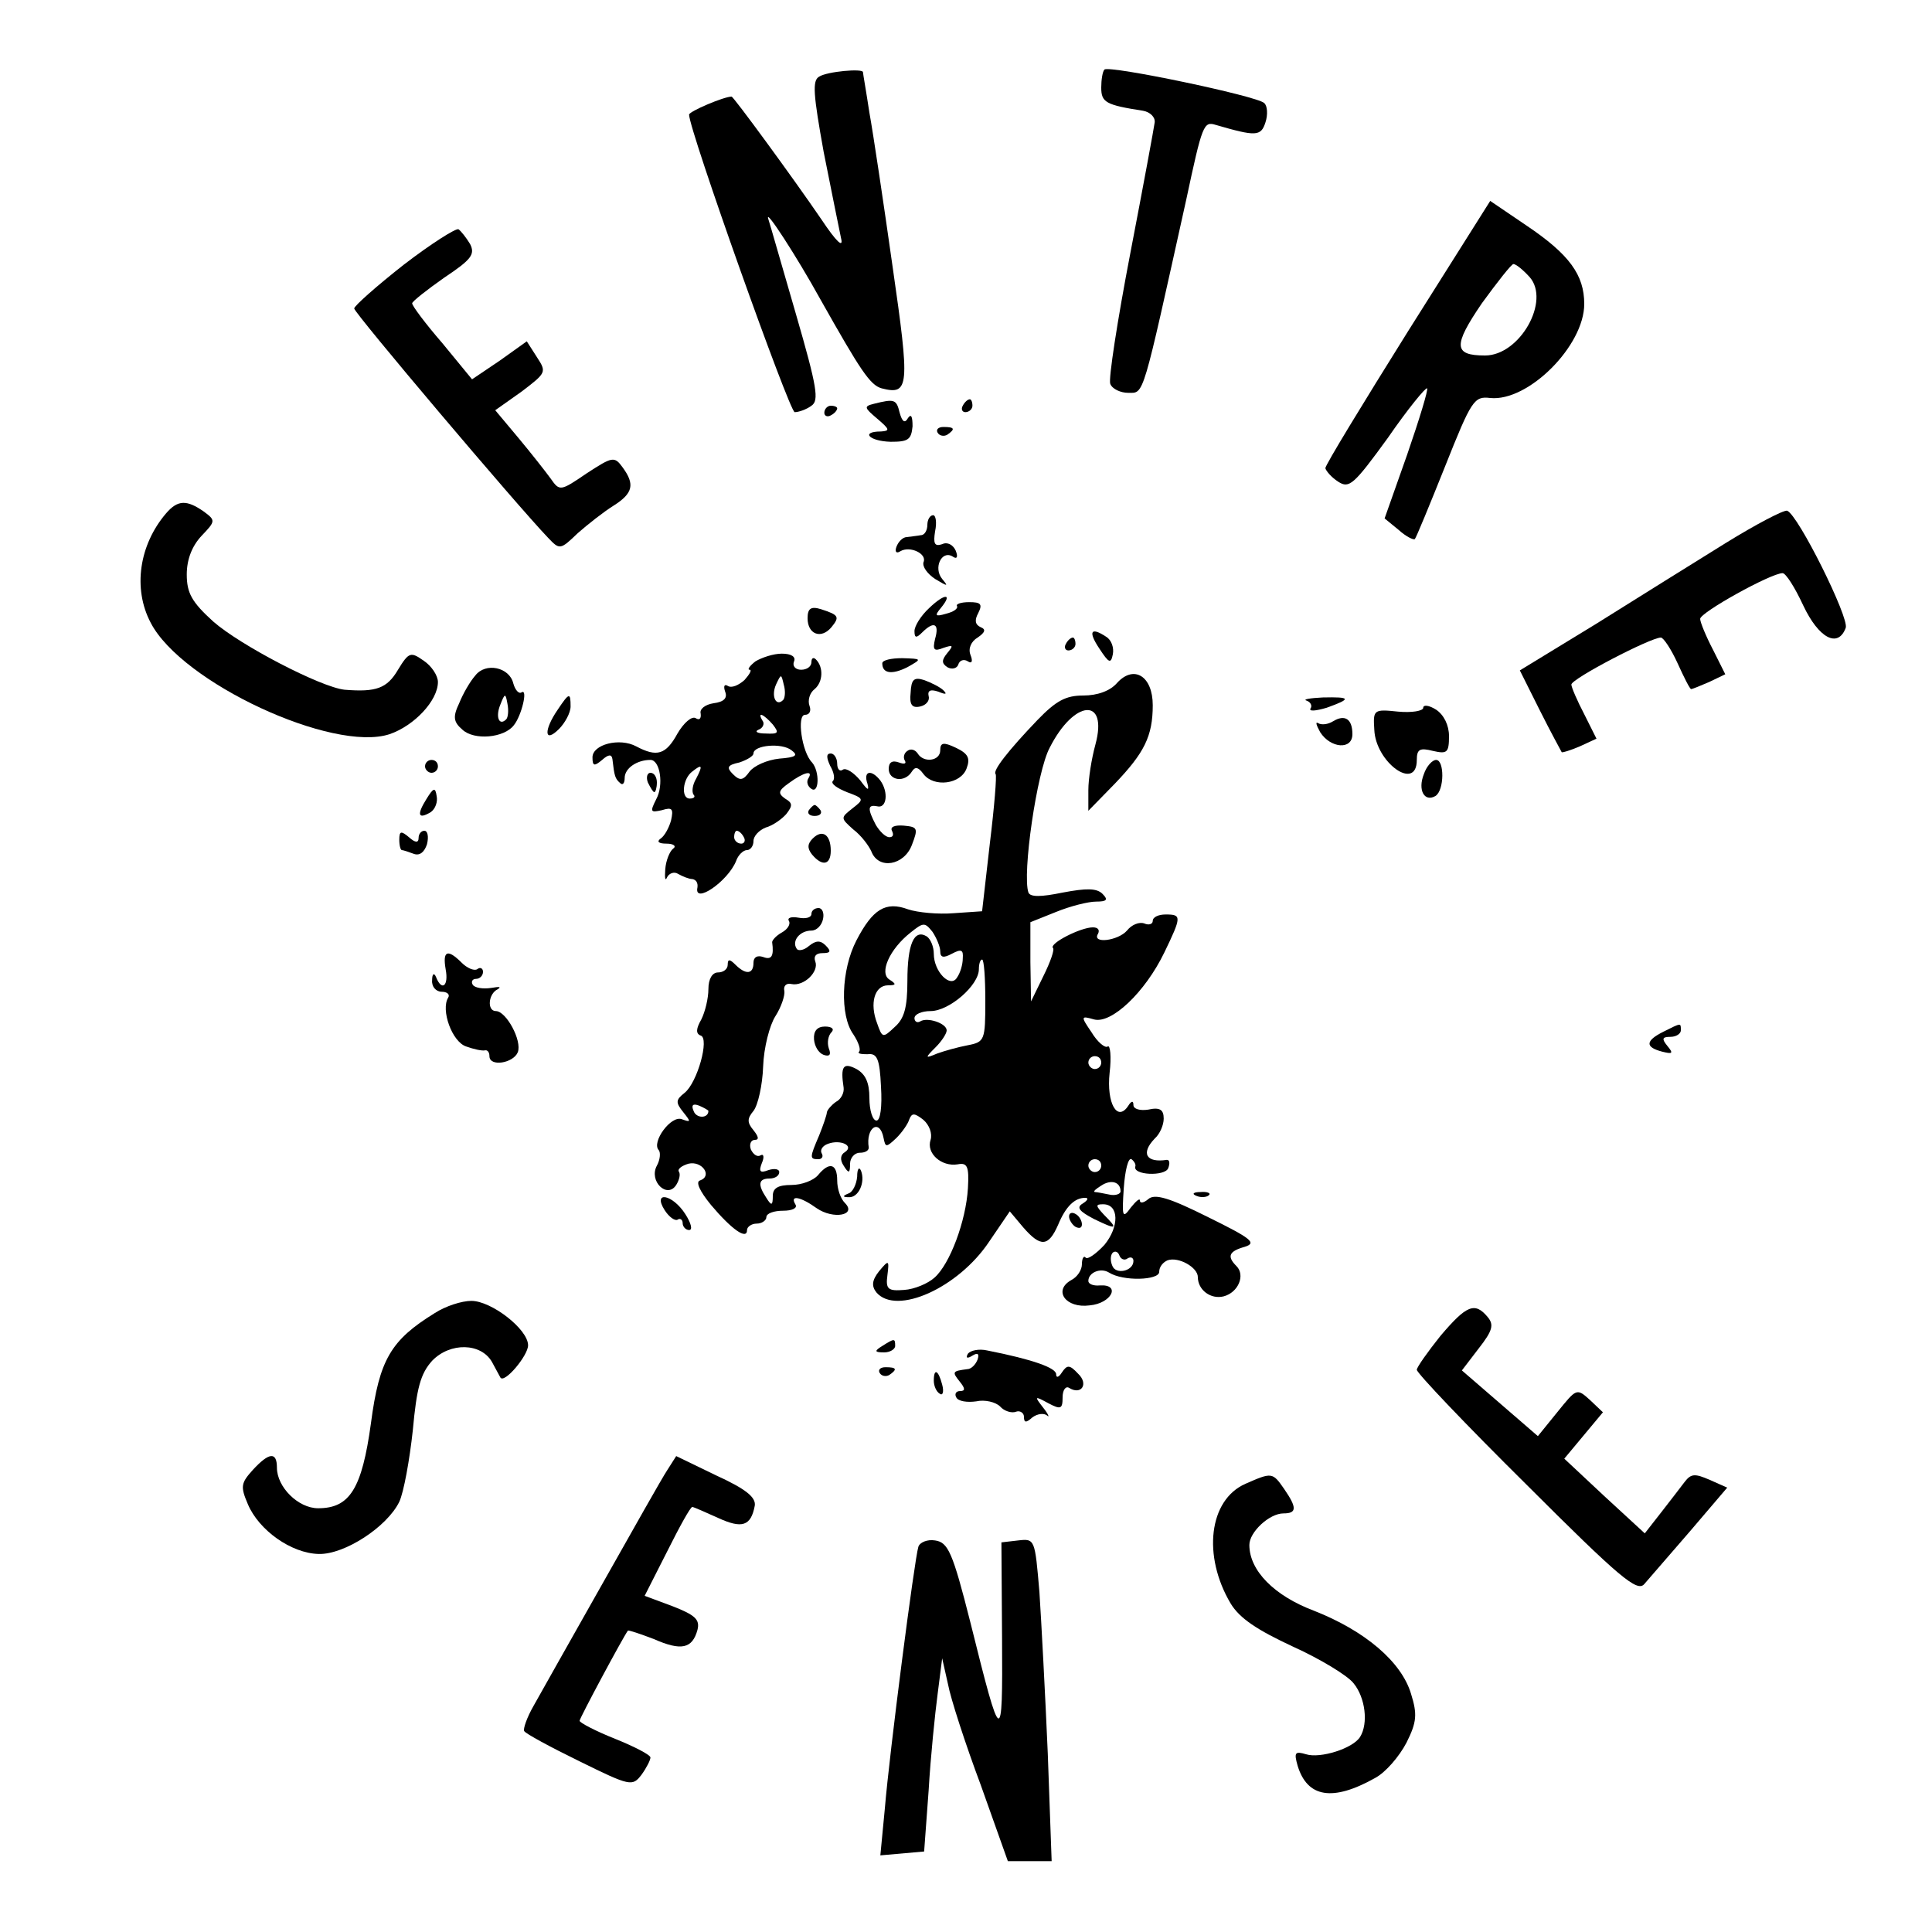<?xml version="1.0" standalone="no"?>
<!DOCTYPE svg PUBLIC "-//W3C//DTD SVG 20010904//EN"
 "http://www.w3.org/TR/2001/REC-SVG-20010904/DTD/svg10.dtd">
<svg version="1.0" xmlns="http://www.w3.org/2000/svg"
 width="300pt" height="300pt" viewBox="0 0 300 300"
 preserveAspectRatio="xMidYMid meet">
<g transform="translate(0,300) scale(0.1,-0.1)"
fill="#000000" stroke="none">
<path d="M1715 2892 c-3 -3 -5 -16 -5 -28 0 -23 7 -27 65 -36 11 -2 19 -10 18
-18 -1 -8 -18 -100 -38 -204 -20 -104 -34 -195 -31 -202 3 -8 16 -14 28 -14
25 0 21 -11 90 300 25 117 27 122 46 116 62 -18 70 -18 77 4 4 12 3 26 -2 30
-11 11 -241 59 -248 52z"/>
<path d="M1272 2881 c-11 -6 -9 -28 7 -117 12 -60 24 -120 27 -134 4 -16 -7
-6 -31 30 -43 63 -136 190 -139 190 -12 0 -66 -23 -66 -28 0 -24 156 -462 164
-462 6 0 18 4 26 10 12 8 9 28 -24 142 -21 72 -40 139 -43 148 -6 19 44 -58
81 -125 62 -110 77 -133 95 -138 43 -11 44 2 17 189 -14 99 -30 206 -36 239
-5 33 -10 61 -10 63 0 6 -56 1 -68 -7z"/>
<path d="M2186 2485 c-70 -112 -128 -207 -128 -212 1 -4 9 -14 20 -21 17 -11
24 -5 77 68 31 45 59 79 61 77 2 -2 -12 -48 -31 -103 l-35 -99 22 -18 c11 -10
23 -16 25 -14 2 2 23 53 47 113 41 103 45 109 70 106 59 -6 146 81 146 146 0
45 -23 77 -90 122 l-56 38 -128 -203z m189 85 c33 -37 -15 -122 -69 -122 -49
0 -50 15 -5 81 24 33 46 61 49 61 4 0 15 -9 25 -20z"/>
<path d="M627 2589 c-42 -33 -77 -64 -77 -68 0 -7 253 -306 301 -356 18 -19
19 -19 46 7 16 14 40 33 56 43 30 19 33 33 14 59 -13 18 -16 17 -56 -9 -41
-28 -42 -28 -56 -8 -8 11 -30 39 -50 63 l-36 43 41 29 c38 29 39 30 24 53
l-16 25 -42 -30 -43 -29 -46 56 c-26 30 -47 58 -47 62 0 3 23 21 50 40 42 28
48 36 40 52 -6 10 -14 20 -18 23 -4 2 -42 -22 -85 -55z"/>
<path d="M1357 2373 c-16 -4 -15 -6 5 -23 20 -17 20 -19 6 -20 -32 0 -19 -15
15 -16 27 0 32 3 34 24 0 15 -2 20 -7 13 -5 -9 -9 -6 -13 8 -5 21 -8 22 -40
14z"/>
<path d="M1495 2370 c-3 -5 -1 -10 4 -10 6 0 11 5 11 10 0 6 -2 10 -4 10 -3 0
-8 -4 -11 -10z"/>
<path d="M1280 2359 c0 -5 5 -7 10 -4 6 3 10 8 10 11 0 2 -4 4 -10 4 -5 0 -10
-5 -10 -11z"/>
<path d="M1456 2328 c3 -5 10 -6 15 -3 13 9 11 12 -6 12 -8 0 -12 -4 -9 -9z"/>
<path d="M258 2203 c-42 -49 -52 -117 -24 -170 48 -93 283 -202 371 -173 38
13 75 52 75 81 0 10 -10 25 -22 33 -20 14 -23 14 -40 -14 -17 -29 -34 -35 -83
-31 -37 4 -162 69 -204 106 -33 30 -41 44 -41 73 0 23 8 44 23 60 22 23 22 24
3 38 -26 18 -40 18 -58 -3z"/>
<path d="M2680 2157 c-47 -29 -138 -86 -202 -126 l-118 -72 31 -62 c17 -34 33
-63 34 -65 1 -1 14 3 28 9 l26 12 -19 38 c-11 21 -20 42 -20 46 0 9 123 73
139 73 4 0 16 -18 26 -40 10 -22 19 -40 21 -40 2 0 14 5 28 11 l25 12 -19 38
c-11 21 -20 43 -20 48 0 10 110 71 128 71 5 0 19 -22 32 -50 24 -51 54 -67 66
-35 6 15 -74 176 -91 182 -6 1 -48 -21 -95 -50z"/>
<path d="M1440 2185 c0 -8 -4 -16 -10 -16 -5 -1 -15 -2 -22 -3 -6 0 -13 -7
-16 -15 -3 -8 0 -11 6 -7 15 9 42 -4 36 -17 -2 -7 6 -18 18 -26 20 -12 21 -12
11 0 -14 17 -1 45 16 35 7 -5 9 -1 5 9 -4 9 -13 14 -21 10 -12 -4 -14 1 -11
20 3 14 1 25 -3 25 -5 0 -9 -7 -9 -15z"/>
<path d="M1443 2056 c-13 -12 -23 -28 -23 -36 0 -11 3 -11 12 -2 18 18 27 14
20 -10 -4 -17 -2 -20 13 -14 15 5 16 4 6 -8 -9 -11 -9 -16 0 -22 7 -4 15 -2
17 4 2 7 9 9 15 5 6 -4 8 0 4 10 -4 10 1 21 11 27 12 8 13 13 5 16 -9 4 -10
11 -4 22 7 14 4 17 -14 17 -13 0 -21 -3 -19 -6 2 -4 -5 -9 -17 -12 -17 -5 -18
-3 -8 9 19 23 6 23 -18 0z"/>
<path d="M1254 2040 c0 -25 21 -33 37 -14 13 16 12 19 -16 28 -16 5 -21 1 -21
-14z"/>
<path d="M1707 1993 c15 -23 18 -24 21 -9 2 10 -2 22 -10 27 -24 16 -29 9 -11
-18z"/>
<path d="M1655 2000 c-3 -5 -1 -10 4 -10 6 0 11 5 11 10 0 6 -2 10 -4 10 -3 0
-8 -4 -11 -10z"/>
<path d="M1173 1973 c-9 -7 -13 -13 -9 -13 4 0 0 -7 -8 -16 -9 -8 -20 -13 -26
-9 -5 3 -7 0 -4 -9 4 -10 -2 -16 -18 -18 -13 -2 -22 -9 -20 -16 1 -8 -2 -11
-8 -7 -6 3 -18 -7 -28 -24 -18 -33 -32 -37 -64 -20 -26 14 -68 3 -68 -17 0
-14 3 -14 15 -4 10 9 15 9 16 1 3 -26 4 -30 12 -37 4 -4 7 0 7 8 0 15 19 28
40 28 15 0 21 -39 9 -61 -10 -20 -9 -21 9 -17 16 5 18 2 14 -16 -3 -11 -10
-24 -16 -28 -7 -5 -3 -8 9 -8 11 0 16 -4 10 -8 -5 -4 -11 -18 -12 -32 -1 -14
0 -19 3 -12 3 6 11 9 17 5 7 -4 17 -8 22 -8 6 -1 9 -6 8 -13 -6 -27 47 9 60
41 3 9 11 17 17 17 5 0 10 6 10 14 0 8 9 17 19 21 11 3 25 13 32 21 10 13 10
17 -2 24 -11 8 -11 12 6 24 23 17 39 21 30 7 -3 -5 -1 -12 5 -16 12 -8 13 27
1 41 -16 16 -24 74 -11 74 7 0 10 6 7 14 -3 8 0 20 8 26 13 11 14 34 2 46 -4
4 -7 2 -7 -4 0 -7 -7 -12 -16 -12 -9 0 -14 6 -11 13 3 7 -4 12 -19 12 -13 0
-31 -6 -41 -12z m43 -60 c-11 -11 -19 6 -11 24 8 17 8 17 12 0 3 -10 2 -21 -1
-24z m-16 -38 c10 -13 9 -15 -11 -14 -13 0 -18 3 -11 6 6 2 10 9 6 14 -9 15 2
10 16 -6z m10 -53 c-19 -2 -39 -11 -46 -20 -10 -14 -15 -15 -26 -4 -10 10 -9
14 10 18 12 4 22 10 22 14 0 13 44 17 59 5 11 -8 7 -11 -19 -13z m-129 -31
c-6 -10 -7 -21 -4 -25 3 -3 1 -6 -6 -6 -14 0 -11 31 4 42 15 12 17 10 6 -11z
m74 -91 c3 -5 1 -10 -4 -10 -6 0 -11 5 -11 10 0 6 2 10 4 10 3 0 8 -4 11 -10z"/>
<path d="M1370 1970 c0 -16 15 -18 39 -6 23 13 23 13 -8 14 -17 0 -31 -3 -31
-8z"/>
<path d="M738 1951 c-8 -9 -19 -28 -25 -43 -10 -21 -9 -29 5 -41 18 -17 65
-13 80 7 12 15 22 57 12 51 -4 -3 -10 3 -13 14 -6 25 -43 33 -59 12z m48 -68
c-11 -11 -17 4 -9 23 7 18 8 18 11 1 2 -10 1 -21 -2 -24z"/>
<path d="M1735 1940 c-11 -13 -31 -20 -53 -20 -27 0 -42 -8 -71 -38 -46 -48
-70 -79 -65 -84 2 -2 -2 -51 -9 -108 l-12 -105 -44 -3 c-24 -2 -56 1 -71 6
-35 13 -55 0 -80 -48 -24 -46 -26 -117 -5 -146 8 -12 12 -24 9 -27 -3 -3 3 -4
13 -4 15 2 19 -7 21 -50 2 -32 -1 -53 -7 -53 -6 0 -11 16 -11 35 0 24 -6 37
-20 45 -21 11 -25 4 -20 -29 1 -8 -4 -18 -12 -22 -7 -5 -13 -12 -14 -16 0 -4
-6 -21 -12 -36 -15 -35 -15 -37 -1 -37 5 0 8 4 5 9 -3 5 1 12 10 15 19 7 41
-3 26 -13 -7 -4 -8 -12 -2 -21 8 -13 10 -12 10 3 0 9 7 17 15 17 8 0 14 3 14
8 -5 31 17 46 23 15 3 -15 4 -15 20 0 9 9 18 22 20 29 4 10 8 10 22 -1 9 -8
14 -21 11 -31 -7 -21 17 -42 42 -38 15 3 18 -3 16 -37 -3 -51 -28 -118 -52
-139 -10 -9 -31 -18 -47 -19 -25 -2 -29 1 -26 23 3 24 2 24 -13 6 -11 -14 -12
-23 -4 -33 31 -36 127 7 175 79 l32 47 21 -25 c27 -31 39 -30 54 4 12 29 26
42 42 42 6 0 4 -4 -4 -9 -10 -6 -5 -12 18 -24 35 -17 38 -16 15 7 -13 14 -13
16 -1 16 25 0 25 -35 2 -63 -13 -14 -26 -23 -29 -20 -3 4 -6 -1 -6 -10 0 -9
-7 -20 -17 -25 -28 -16 -8 -44 29 -39 34 3 49 33 16 31 -10 -1 -18 2 -18 7 0
13 19 21 32 13 22 -14 78 -12 78 1 0 8 6 15 13 18 17 6 47 -11 47 -26 0 -20
20 -35 40 -30 23 6 34 33 20 47 -15 15 -12 23 13 30 19 6 10 13 -57 46 -60 30
-83 37 -93 28 -7 -6 -13 -7 -13 -2 0 4 -6 -1 -14 -11 -13 -18 -14 -15 -11 30
2 28 7 48 12 45 4 -3 7 -8 6 -11 -5 -14 46 -16 51 -3 3 8 2 13 -2 13 -32 -5
-41 10 -19 33 8 7 14 21 14 31 0 14 -6 18 -24 14 -13 -2 -23 1 -23 7 0 7 -3 7
-8 -1 -17 -26 -34 4 -29 51 3 25 1 44 -3 41 -4 -3 -16 7 -25 22 -17 25 -17 26
4 20 27 -7 79 42 109 104 27 56 27 59 2 59 -11 0 -20 -4 -20 -10 0 -5 -6 -7
-13 -4 -8 3 -20 -2 -27 -11 -14 -16 -55 -21 -45 -5 3 6 0 10 -8 10 -19 0 -68
-25 -62 -32 3 -2 -4 -22 -15 -44 l-19 -39 -1 61 0 62 40 16 c22 9 50 16 62 16
17 0 19 3 10 12 -9 9 -25 9 -62 2 -34 -7 -50 -7 -53 0 -10 28 13 188 33 225
38 75 91 79 71 5 -6 -22 -11 -53 -11 -71 l0 -32 41 42 c46 48 59 74 59 122 0
45 -29 63 -55 35z m-275 -417 c0 -10 5 -11 18 -4 15 8 18 6 17 -7 0 -10 -4
-23 -9 -30 -10 -17 -36 9 -36 37 0 11 -5 23 -11 27 -20 12 -30 -13 -30 -69 0
-42 -5 -59 -20 -72 -18 -17 -19 -17 -27 6 -12 31 -4 59 17 59 13 0 13 2 2 9
-16 10 0 47 33 73 20 16 22 16 34 1 6 -9 12 -23 12 -30z m70 -77 c0 -61 -1
-64 -27 -69 -16 -3 -37 -9 -48 -13 -19 -8 -19 -7 -2 10 9 9 17 21 17 26 0 11
-30 21 -41 14 -5 -3 -9 0 -9 5 0 6 11 11 25 11 29 0 75 40 75 65 0 8 2 15 5
15 3 0 5 -29 5 -64z m180 -96 c0 -5 -4 -10 -10 -10 -5 0 -10 5 -10 10 0 6 5
10 10 10 6 0 10 -4 10 -10z m0 -160 c0 -5 -4 -10 -10 -10 -5 0 -10 5 -10 10 0
6 5 10 10 10 6 0 10 -4 10 -10z m30 -40 c0 -4 -8 -7 -17 -5 -10 2 -20 4 -23 4
-3 1 2 5 10 10 15 10 30 6 30 -9z m11 -104 c5 3 9 1 9 -4 0 -16 -28 -22 -33
-7 -3 7 -3 16 1 20 4 3 8 1 10 -4 2 -6 8 -9 13 -5z"/>
<path d="M1414 1924 c-2 -18 2 -24 15 -21 9 2 15 9 13 16 -2 9 3 11 15 7 12
-5 14 -4 8 2 -5 5 -19 12 -30 16 -16 5 -20 1 -21 -20z"/>
<path d="M866 1898 c-22 -32 -21 -53 2 -30 9 9 18 25 18 35 0 22 -2 22 -20 -5z"/>
<path d="M2029 1912 c6 -2 9 -8 6 -12 -3 -5 8 -4 25 1 39 14 38 17 -6 16 -20
-1 -32 -3 -25 -5z"/>
<path d="M2210 1901 c0 -5 -18 -8 -39 -6 -38 4 -39 3 -37 -28 2 -51 66 -97 66
-47 0 17 5 19 25 14 22 -5 25 -3 25 23 0 17 -8 33 -20 41 -11 7 -20 8 -20 3z"/>
<path d="M2070 1880 c-8 -5 -18 -6 -23 -3 -5 3 -3 -3 3 -14 16 -25 50 -28 50
-3 0 24 -12 31 -30 20z"/>
<path d="M1460 1835 c0 -17 -26 -20 -35 -5 -4 6 -11 8 -16 4 -5 -3 -7 -10 -4
-15 3 -5 -1 -6 -9 -3 -11 4 -16 0 -16 -10 0 -18 25 -22 36 -4 5 8 10 7 18 -4
16 -21 58 -16 67 9 6 16 2 23 -17 32 -19 9 -24 8 -24 -4z"/>
<path d="M1289 1811 c6 -10 8 -21 4 -24 -3 -4 7 -11 22 -17 27 -10 27 -11 9
-25 -19 -15 -19 -15 1 -33 12 -9 24 -25 28 -34 11 -29 51 -22 63 10 10 26 9
28 -13 30 -14 1 -21 -2 -18 -8 3 -6 2 -10 -4 -10 -6 0 -15 9 -21 19 -13 25
-13 32 2 29 15 -4 18 22 5 40 -14 18 -27 15 -20 -5 3 -12 0 -10 -11 5 -10 12
-22 20 -27 17 -5 -4 -9 1 -9 9 0 9 -5 16 -10 16 -7 0 -7 -6 -1 -19z"/>
<path d="M660 1810 c0 -5 5 -10 10 -10 6 0 10 5 10 10 0 6 -4 10 -10 10 -5 0
-10 -4 -10 -10z"/>
<path d="M2211 1798 c-10 -25 1 -44 18 -34 14 9 14 56 1 56 -6 0 -15 -10 -19
-22z"/>
<path d="M1006 1785 c4 -8 8 -15 10 -15 2 0 4 7 4 15 0 8 -4 15 -10 15 -5 0
-7 -7 -4 -15z"/>
<path d="M662 1759 c-15 -24 -13 -32 7 -20 7 5 11 16 9 25 -2 14 -5 13 -16 -5z"/>
<path d="M1256 1742 c-3 -5 1 -9 9 -9 8 0 12 4 9 9 -3 4 -7 8 -9 8 -2 0 -6 -4
-9 -8z"/>
<path d="M620 1696 c0 -9 2 -16 4 -16 2 0 11 -3 19 -6 9 -3 16 3 20 15 3 12 1
21 -4 21 -5 0 -9 -5 -9 -11 0 -8 -5 -8 -15 1 -12 10 -15 10 -15 -4z"/>
<path d="M1262 1698 c-8 -8 -9 -15 -1 -25 16 -19 29 -16 29 6 0 25 -13 34 -28
19z"/>
<path d="M1260 1581 c0 -6 -9 -8 -20 -6 -11 2 -18 0 -15 -5 3 -5 -2 -13 -11
-18 -9 -5 -15 -12 -15 -15 3 -22 -1 -28 -14 -23 -9 3 -15 0 -15 -9 0 -18 -12
-19 -28 -3 -9 9 -12 9 -12 0 0 -7 -7 -12 -15 -12 -9 0 -15 -10 -15 -26 0 -14
-5 -35 -11 -47 -8 -14 -9 -22 -1 -25 14 -4 -5 -73 -25 -89 -14 -11 -14 -15 -2
-30 12 -15 12 -16 -2 -11 -17 7 -48 -36 -36 -48 3 -4 2 -15 -3 -24 -13 -24 16
-52 30 -30 5 8 7 17 4 21 -2 4 5 9 15 12 21 5 38 -19 18 -26 -7 -2 -1 -16 17
-38 32 -38 56 -55 56 -39 0 5 7 10 15 10 8 0 15 5 15 10 0 6 12 10 26 10 14 0
23 4 19 10 -9 15 8 12 33 -6 26 -18 63 -11 44 8 -7 7 -12 22 -12 35 0 26 -12
30 -30 8 -7 -8 -25 -15 -41 -15 -21 0 -29 -5 -29 -17 0 -15 -2 -16 -10 -3 -14
21 -12 30 5 30 8 0 15 4 15 10 0 5 -8 6 -17 3 -13 -5 -15 -2 -10 11 4 9 3 15
-2 12 -5 -3 -11 1 -15 9 -3 8 0 15 6 15 7 0 6 5 -2 15 -10 12 -10 18 0 30 7 9
14 40 15 69 1 29 10 64 19 78 9 14 15 32 14 39 -2 8 3 13 11 11 19 -4 43 19
37 35 -3 8 1 13 11 13 13 0 14 3 5 12 -8 8 -15 8 -26 -1 -8 -7 -17 -8 -19 -4
-8 12 5 28 23 28 8 0 16 8 18 18 2 9 -1 17 -7 17 -6 0 -11 -4 -11 -9z m-160
-306 c0 -12 -19 -12 -23 0 -4 9 -1 12 9 8 7 -3 14 -7 14 -8z"/>
<path d="M692 1495 c5 -26 -6 -35 -15 -12 -3 7 -6 5 -6 -5 -1 -10 6 -18 15
-18 8 0 13 -4 10 -9 -12 -19 6 -69 28 -76 11 -4 24 -7 29 -6 4 1 7 -3 7 -9 0
-17 37 -11 44 6 7 18 -18 64 -34 64 -14 0 -12 27 3 34 6 4 2 4 -10 2 -13 -2
-26 0 -29 5 -3 5 0 9 5 9 6 0 11 5 11 11 0 5 -4 8 -9 4 -5 -3 -16 2 -24 10
-22 22 -30 19 -25 -10z"/>
<path d="M1264 1386 c1 -11 7 -21 15 -24 9 -3 12 0 8 10 -3 9 -1 20 4 25 5 5
1 9 -10 9 -12 0 -18 -7 -17 -20z"/>
<path d="M2583 1398 c-28 -14 -29 -24 -2 -31 16 -4 18 -3 8 9 -9 11 -8 14 5
14 9 0 16 5 16 10 0 12 1 12 -27 -2z"/>
<path d="M1331 1173 c-1 -12 -7 -24 -13 -26 -10 -4 -10 -6 0 -6 15 -1 26 23
19 41 -3 7 -6 3 -6 -9z"/>
<path d="M1858 1143 c7 -3 16 -2 19 1 4 3 -2 6 -13 5 -11 0 -14 -3 -6 -6z"/>
<path d="M1032 1121 c7 -11 16 -17 20 -15 4 3 8 0 8 -5 0 -6 5 -11 10 -11 6 0
3 11 -6 25 -20 31 -51 36 -32 6z"/>
<path d="M1660 1111 c0 -5 5 -13 10 -16 6 -3 10 -2 10 4 0 5 -4 13 -10 16 -5
3 -10 2 -10 -4z"/>
<path d="M675 961 c-68 -42 -86 -72 -99 -171 -14 -102 -33 -132 -82 -132 -31
0 -64 33 -64 63 0 25 -12 24 -37 -3 -19 -21 -20 -26 -8 -54 17 -40 67 -76 110
-77 40 -1 106 42 125 81 7 15 16 65 21 111 6 66 12 88 30 108 28 29 76 28 93
-2 6 -11 12 -22 13 -24 6 -10 43 34 43 50 0 25 -57 69 -88 69 -15 0 -40 -8
-57 -19z"/>
<path d="M2237 926 c-20 -25 -37 -49 -37 -53 0 -5 76 -85 170 -178 146 -146
172 -167 183 -155 7 8 39 45 71 82 l58 68 -27 12 c-23 10 -29 10 -39 -3 -6 -8
-23 -30 -37 -48 l-25 -32 -63 58 -62 58 30 36 30 36 -20 19 c-21 19 -21 18
-51 -19 l-30 -37 -59 51 -59 51 26 34 c22 28 24 37 14 49 -20 24 -33 18 -73
-29z"/>
<path d="M1370 910 c-13 -8 -12 -10 3 -10 9 0 17 5 17 10 0 12 -1 12 -20 0z"/>
<path d="M1503 898 c-4 -7 -1 -8 7 -3 8 5 11 3 8 -6 -3 -8 -10 -15 -16 -15
-23 -3 -24 -4 -12 -19 9 -11 9 -15 1 -15 -7 0 -9 -5 -6 -10 3 -6 17 -8 31 -6
13 3 30 -1 37 -8 6 -7 18 -11 25 -8 6 2 12 -2 12 -8 0 -9 3 -10 13 -1 8 6 18
7 23 3 4 -4 2 2 -6 12 -14 18 -14 19 8 7 19 -10 22 -9 22 9 0 12 5 18 10 15
19 -12 31 6 14 22 -13 14 -17 14 -25 2 -5 -8 -9 -9 -9 -3 0 10 -36 23 -107 37
-13 3 -26 0 -30 -5z"/>
<path d="M1366 868 c3 -5 10 -6 15 -3 13 9 11 12 -6 12 -8 0 -12 -4 -9 -9z"/>
<path d="M1450 856 c0 -8 4 -17 9 -20 5 -4 7 3 4 14 -6 23 -13 26 -13 6z"/>
<path d="M1036 717 c-8 -12 -53 -92 -101 -177 -48 -85 -96 -170 -106 -188 -11
-19 -17 -37 -15 -40 2 -4 41 -25 86 -47 79 -39 82 -39 96 -21 8 11 14 23 14
27 0 4 -25 17 -55 29 -30 12 -55 25 -55 28 0 4 67 129 75 140 1 1 19 -5 40
-13 43 -19 60 -15 68 14 4 16 -3 23 -39 37 l-43 16 35 69 c19 38 36 69 39 69
2 0 20 -8 40 -17 37 -17 51 -13 57 19 2 13 -14 26 -60 47 l-62 30 -14 -22z"/>
<path d="M1934 696 c-57 -25 -67 -112 -23 -186 14 -23 41 -41 97 -67 42 -19
85 -45 94 -57 18 -22 23 -62 10 -83 -11 -18 -62 -34 -84 -27 -17 5 -19 3 -13
-18 15 -49 54 -56 120 -19 17 9 38 34 49 55 16 32 17 44 7 76 -15 50 -72 98
-151 129 -61 23 -100 62 -100 102 0 20 31 49 53 49 21 0 21 9 1 38 -18 26 -19
26 -60 8z"/>
<path d="M1426 598 c-6 -19 -45 -321 -52 -406 l-7 -73 34 3 34 3 7 95 c3 52
10 120 14 150 l7 55 9 -40 c4 -22 27 -93 51 -157 l42 -118 34 0 34 0 -6 167
c-4 93 -10 205 -13 251 -7 82 -7 83 -33 80 l-26 -3 1 -150 c1 -169 -1 -168
-49 25 -28 111 -35 125 -55 128 -12 2 -24 -3 -26 -10z"/>
</g>
</svg>
